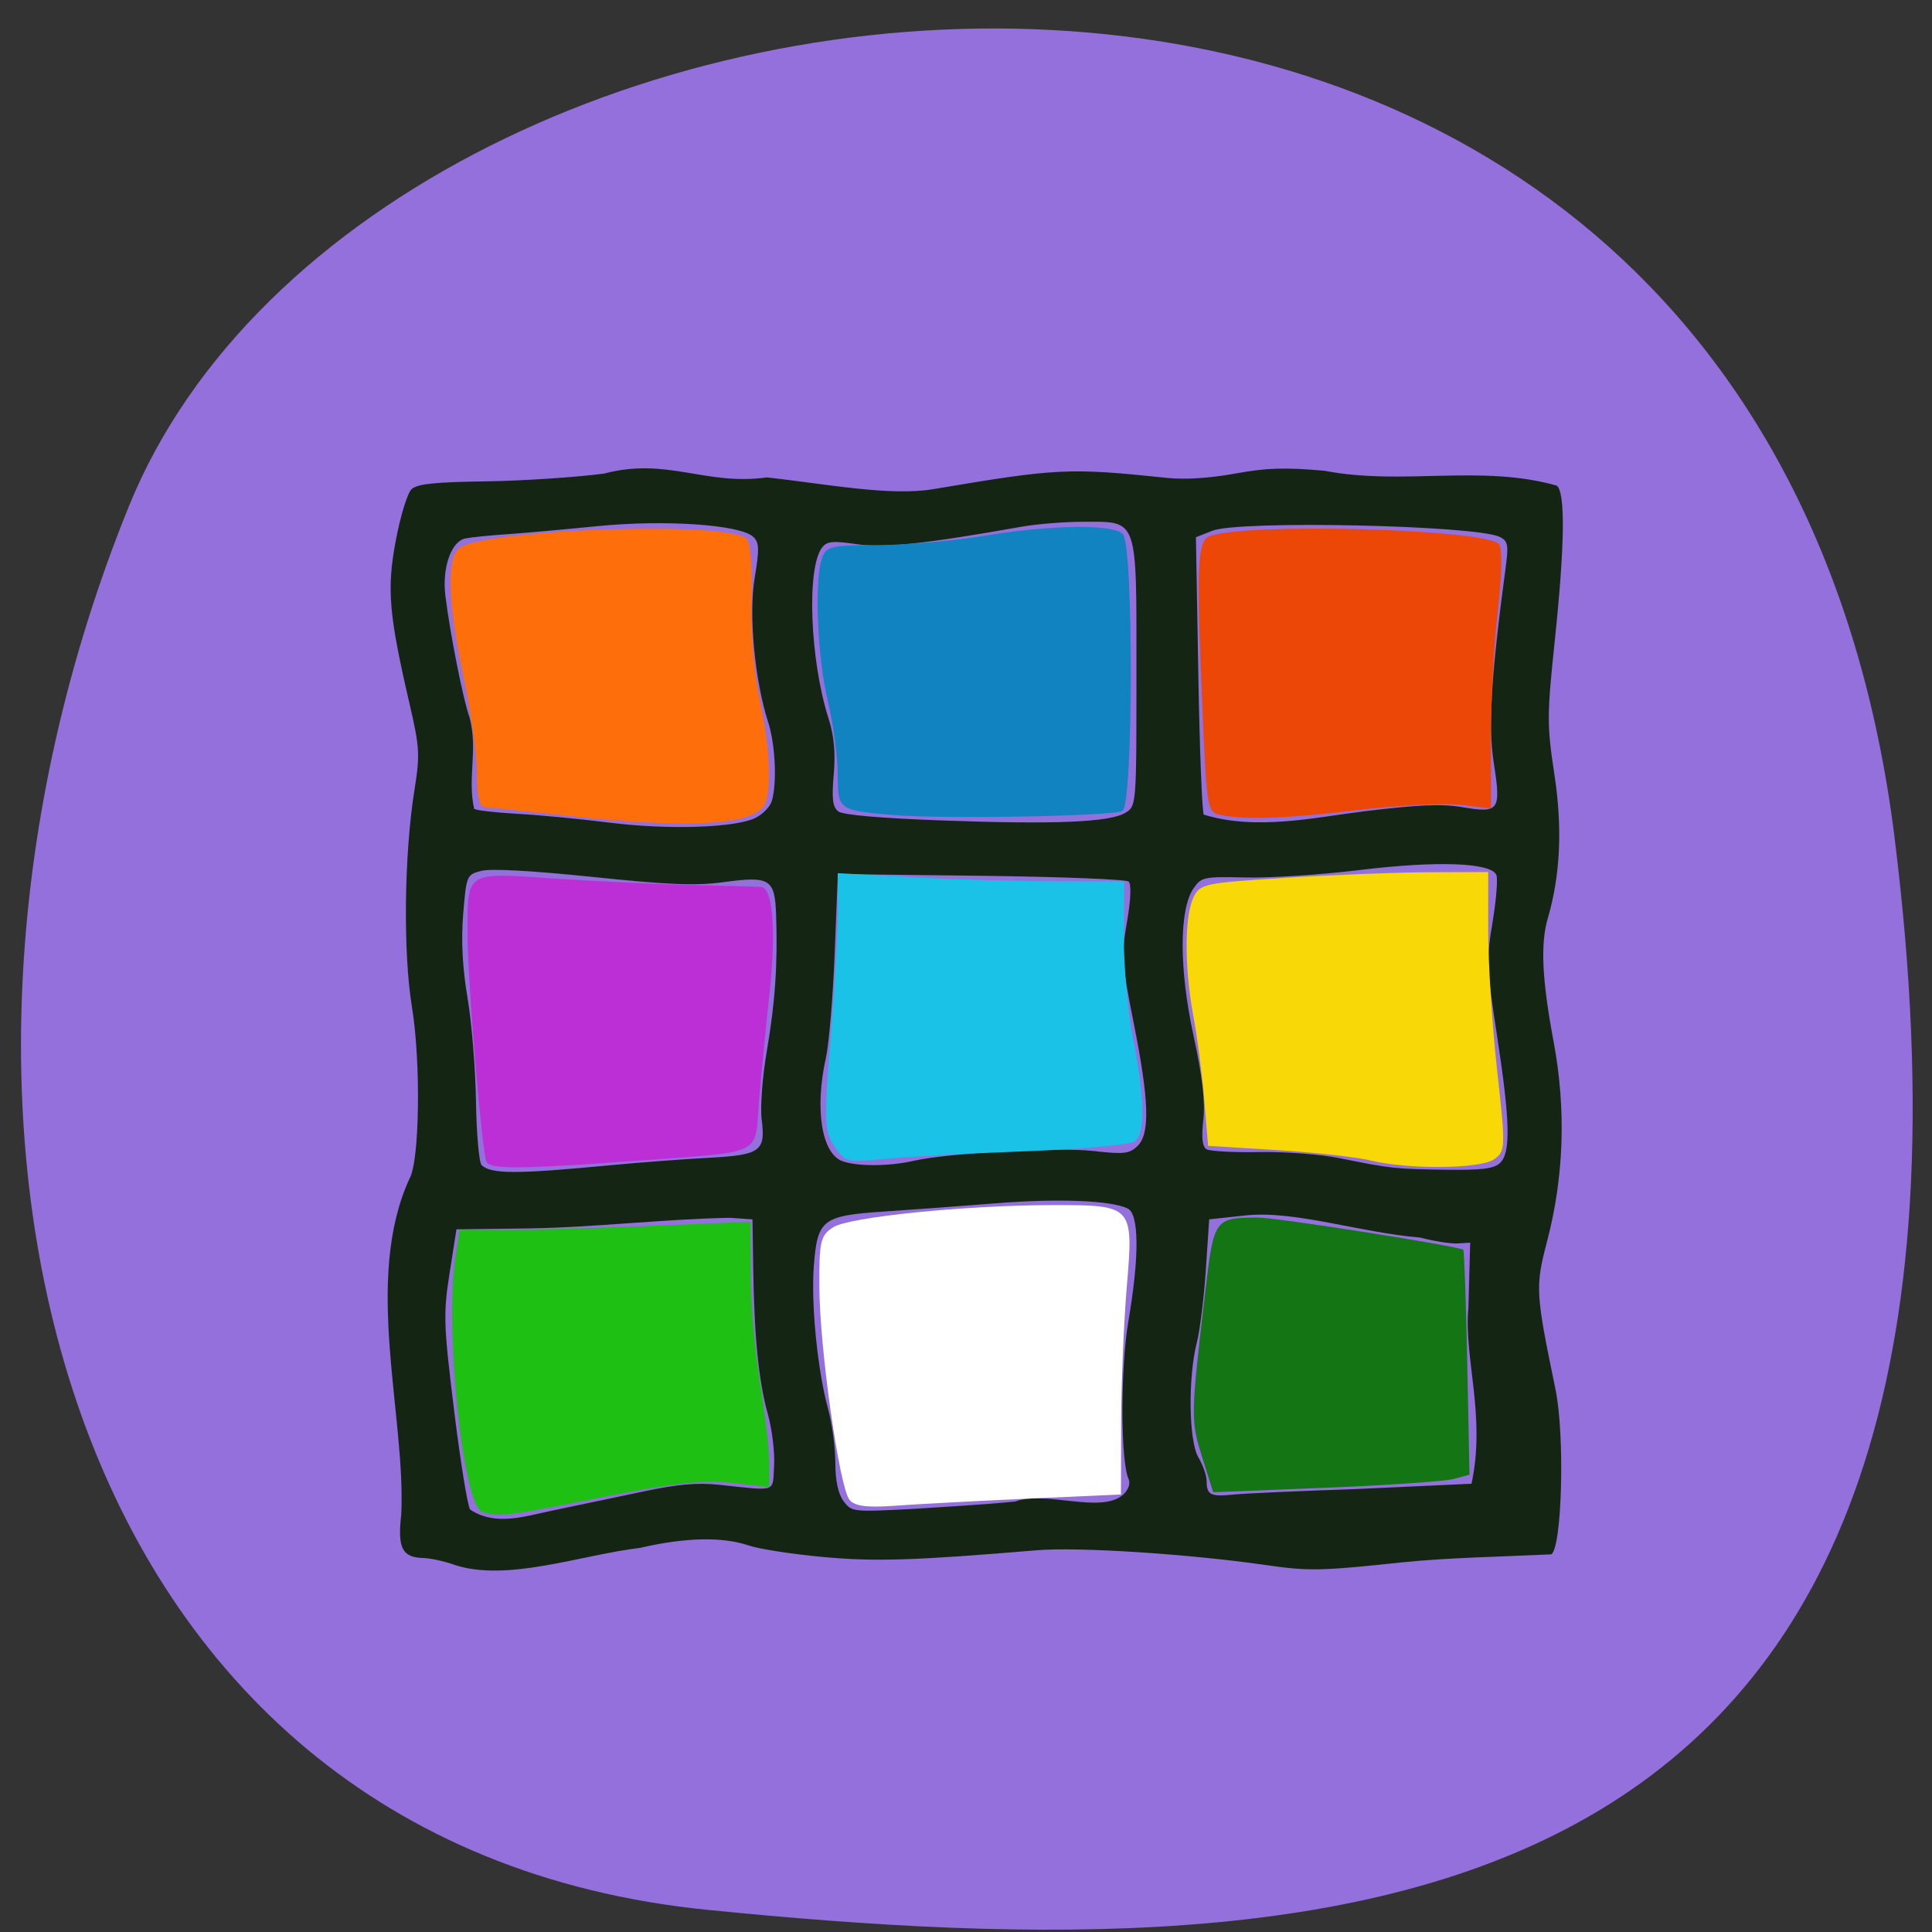 <svg xmlns="http://www.w3.org/2000/svg" viewBox="0 0 256 256"><rect x="0" y="0" width="256" height="256" fill="#333333" stroke="none"/><defs><clipPath><path d="M 0,64 H64 V128 H0 z"/></clipPath></defs><g fill="#9370db" color="#000"><path d="m -1360.14 1641.33 c 46.11 -98.28 -119.59 -146.07 -181.85 -106.06 -62.25 40.01 -83.52 108.58 -13.01 143.08 70.51 34.501 148.75 61.26 194.86 -37.03 z" transform="matrix(0.925 -0.491 0.62 1.255 491.54 -2616.77)"/></g><g transform="translate(4.654 5.983)"><path d="m 55.49 201.34 c -1.28 -0.458 -3.114 -0.854 -4.075 -0.88 -2.782 -0.075 -3.412 -1.329 -2.9 -5.773 0.619 -13.09 -5.069 -31.06 1.099 -44.514 1.337 -2.276 1.518 -15.421 0.314 -22.754 -1.187 -7.228 -1.031 -20.231 0.346 -28.791 0.73 -4.539 0.671 -5.616 -0.609 -11.129 -2.809 -12.1 -3.091 -15.39 -1.874 -21.869 0.607 -3.23 1.545 -6.286 2.085 -6.79 0.754 -0.703 3.03 -0.945 9.782 -1.039 4.84 -0.067 11.92 -0.531 15.733 -1.031 8.342 -2.214 13.419 1.647 21.583 0.503 7.9 0.879 16.264 2.515 22.02 1.561 16.53 -2.785 17.937 -2.852 31.01 -1.491 2.37 0.247 5.669 0.037 8.978 -0.571 4.175 -0.767 6.574 -0.843 11.881 -0.375 10.363 2 20.616 -0.891 30.757 1.964 1.164 0.867 1.073 7.904 -0.267 20.641 -1.031 9.799 -1.034 11.12 -0.042 17.621 1.084 7.106 0.795 13.376 -0.878 19.09 -0.987 3.369 -0.764 8.112 0.767 16.285 1.687 9.01 1.391 17.944 -0.88 26.596 -1.555 5.926 -1.508 6.732 1.145 19.564 1.246 6.02 0.862 20.904 -0.562 21.817 -6.581 0.313 -13.792 0.442 -19.722 1.058 -10.917 1.156 -12.366 1.185 -18.08 0.363 -10.235 -1.474 -24.884 -2.421 -30.348 -1.963 -16.277 1.366 -21.434 1.527 -28.395 0.889 -4.02 -0.369 -8.443 -1.055 -9.822 -1.525 -3.459 -1.179 -8.377 -1.069 -14.37 0.321 -7.93 0.952 -17.705 4.587 -24.685 2.225 z m 12.885 -7.128 c 3.337 -0.69 8.831 -1.842 12.208 -2.56 4.487 -0.954 7.174 -1.196 9.975 -0.901 7.887 0.831 7.135 1.086 7.358 -2.496 0.109 -1.756 -0.266 -4.863 -0.835 -6.904 -1.206 -4.327 -1.794 -10.2 -1.928 -19.27 l -0.096 -6.492 l -2.993 -0.208 c -9.04 0.175 -17.944 1.284 -26.928 1.413 l -9.306 0.114 l -0.915 5.832 c -0.843 5.373 -0.795 6.807 0.606 18.2 0.837 6.801 1.791 12.696 2.122 13.1 3.326 2.237 7.267 0.886 10.73 0.174 z m 61.52 -1.238 c 3.868 -1.498 11.385 1.691 14.283 -0.912 0.703 -0.654 0.982 -1.48 0.704 -2.085 -1.066 -2.322 -1.08 -14.7 -0.024 -20.861 1.473 -8.591 1.438 -14.236 -0.091 -14.971 -2.23 -1.071 -9.2 -1.345 -17.456 -0.687 -4.572 0.364 -11.199 0.853 -14.727 1.087 -8.252 0.546 -8.911 1.044 -9.393 7.093 -0.404 5.073 0.469 13.921 1.883 19.08 0.526 1.919 0.957 5.127 0.957 7.127 0 2.371 0.38 4.141 1.091 5.086 1.075 1.426 1.213 1.442 9.144 1.028 4.544 -0.305 9.1 -0.536 13.629 -0.983 z m 44.964 -1.641 l 15.468 -0.714 c 1.936 -8.939 -1.031 -16.671 -0.412 -23.285 l 0.239 -8.656 l -1.663 0.098 c -0.914 0.054 -3.138 -0.294 -4.942 -0.773 -8.04 -0.658 -16.592 -3.631 -23.16 -2.938 l -4.819 0.522 l -0.446 6.7 c -0.245 3.685 -0.778 7.997 -1.184 9.583 -1.192 4.659 -1.083 13.08 0.196 15.249 0.601 1.02 1.095 2.434 1.097 3.143 0.006 1.849 0.508 2.1 3.582 1.79 1.507 -0.152 8.725 -0.476 16.04 -0.719 z m -98.42 -42.937 c 3.658 -0.349 9.343 -0.779 12.635 -0.954 7.07 -0.376 7.739 -0.849 7.196 -5.108 -0.204 -1.604 0.103 -5.678 0.684 -9.05 1.105 -6.421 1.457 -11.567 1.231 -18.02 -0.168 -4.808 -0.798 -5.199 -7.02 -4.352 -3.637 0.495 -7.122 0.355 -17.29 -0.698 -8.01 -0.829 -13.475 -1.129 -14.73 -0.807 -1.967 0.503 -2 0.584 -2.425 5.723 -0.288 3.486 -0.098 7.159 0.572 11.09 0.551 3.23 1.057 9.419 1.124 13.752 0.067 4.333 0.408 8.135 0.758 8.449 1.325 1.188 4.623 1.183 17.261 -0.025 z m 117.66 -0.272 c 1.453 -1.351 1.354 -5.515 -0.403 -16.976 -1.348 -8.788 -1.397 -10.05 -0.58 -14.931 0.49 -2.931 0.718 -5.751 0.505 -6.266 -0.678 -1.642 -7.87 -1.901 -18.13 -0.651 -5.099 0.621 -11.884 1.066 -15.08 0.989 -5.529 -0.133 -5.857 -0.066 -6.89 1.399 -1.943 2.757 -1.957 10.666 -0.035 19.517 1.188 5.47 1.574 8.783 1.306 11.199 -0.265 2.384 -0.131 3.575 0.439 3.902 0.451 0.259 3.585 0.423 6.964 0.365 3.453 -0.06 8.155 0.301 10.735 0.825 6.675 1.354 7.313 1.423 14.02 1.516 4.751 0.065 6.335 -0.131 7.149 -0.887 z m -77.76 -0.278 c 4.697 -1.064 19.07 -1.856 23.88 -1.317 4.03 0.452 4.746 0.375 5.819 -0.623 1.721 -1.6 1.591 -6.02 -0.482 -16.399 -1.574 -7.881 -1.642 -8.914 -0.876 -13.344 0.512 -2.963 0.592 -5.01 0.21 -5.338 -0.341 -0.295 -9.149 -0.638 -19.573 -0.762 l -18.953 -0.226 l -0.419 10.511 c -0.231 5.781 -0.754 12.01 -1.164 13.841 -1.509 6.747 -0.574 12.653 2.165 13.681 1.915 0.719 6.163 0.709 9.393 -0.023 z m -20.886 -45.46 c 0.97 -0.467 1.948 -1.485 2.172 -2.264 0.692 -2.401 0.456 -7.46 -0.483 -10.381 -1.798 -5.588 -2.612 -14.275 -1.796 -19.16 0.635 -3.806 0.603 -4.694 -0.195 -5.436 -1.74 -1.618 -11.756 -2.3 -20.68 -1.408 -4.404 0.44 -9.803 0.922 -11.997 1.069 -2.195 0.148 -4.64 0.394 -5.435 0.548 -1.905 0.367 -3.14 3.882 -2.677 7.616 0.628 5.068 2.389 13.932 3.193 16.08 1.16 4.284 -0.307 8.01 0.619 12.151 0.353 0.203 2.961 0.498 5.796 0.655 2.835 0.157 8.296 0.681 12.136 1.164 7.764 0.976 16.612 0.69 19.347 -0.624 z m 48.983 -0.655 c 1.494 -0.889 1.496 -0.913 1.496 -18.496 0 -20.895 0.289 -20.08 -7.109 -20.08 -2.447 0 -6.113 0.296 -8.146 0.659 -12.734 2.268 -18.16 2.841 -21.824 2.306 -3.176 -0.463 -3.915 -0.391 -4.572 0.443 -2.085 2.651 -1.618 14.961 0.86 22.69 0.723 2.257 0.934 4.55 0.679 7.4 -0.282 3.163 -0.144 4.304 0.59 4.87 0.618 0.477 5.502 0.906 13.756 1.209 14.887 0.546 22.17 0.245 24.269 -1 z m 31.432 -0.186 c 7.377 -0.9 10.495 -1.036 13.221 -0.575 4.917 0.831 5.175 0.471 4.196 -5.828 -0.769 -4.948 -0.38 -11.319 1.603 -26.2 0.363 -2.724 0.244 -3.269 -0.824 -3.786 -3.19 -1.544 -34.476 -2.218 -38.04 -0.82 l -2.213 0.868 l 0.318 18.19 c 0.175 10 0.503 18.357 0.729 18.567 6.941 2.15 14.831 0.345 21.01 -0.408 z" fill="#152513"/><g transform="translate(-4.654 -5.983)"><path d="m 75.14 108.08 c -5.443 -0.59 -10.36 -1.1 -10.927 -1.134 -0.688 -0.041 -1.031 -1.525 -1.031 -4.466 0 -2.422 -0.777 -8.08 -1.728 -12.577 -2.097 -9.921 -2.329 -15.618 -0.698 -17.191 2.676 -2.581 35.777 -3.73 38.18 -1.326 0.505 0.505 0.775 3.856 0.65 8.08 -0.126 4.239 0.316 9.703 1.071 13.248 1.419 6.666 1.64 12.334 0.547 14.06 -1.642 2.592 -10.245 3.02 -26.07 1.309 z" fill="#fe6f0b"/><path d="m 118.43 108 c -7.363 -0.623 -7.421 -0.665 -7.434 -5.461 -0.007 -2.373 -0.594 -6.726 -1.305 -9.674 -1.373 -5.692 -1.807 -15.673 -0.816 -18.762 0.553 -1.723 1.078 -1.857 7.343 -1.87 3.711 -0.008 10.09 -0.563 14.17 -1.234 9 -1.479 17.04 -1.582 18.391 -0.236 1.441 1.441 1.402 35.757 -0.041 36.691 -1.067 0.691 -23.765 1.1 -30.31 0.546 z" fill="#1183c0"/><path d="m 161.65 107.97 c -1.634 -0.322 -1.758 -1.021 -2.268 -12.802 -0.881 -20.365 -0.765 -23.481 0.904 -24.12 4.705 -1.814 36.29 -0.973 38.29 1.019 0.51 0.51 0.466 3.715 -0.123 8.943 -0.505 4.482 -0.911 12.188 -0.902 17.13 l 0.016 8.978 l -3.946 -0.467 c -2.17 -0.257 -8.377 0.056 -13.793 0.695 -9.643 1.138 -14.71 1.314 -18.17 0.631 z" fill="#ec4706"/><path d="m 64.48 153.99 c -0.599 -0.969 -2.522 -23.932 -2.528 -30.2 -0.009 -8.401 -0.333 -8.19 11.355 -7.389 5.545 0.38 13.792 0.77 18.328 0.867 4.536 0.097 8.678 0.213 9.205 0.257 1.582 0.132 2.032 5.789 1.123 14.1 -0.472 4.309 -1.094 10.704 -1.384 14.211 -0.619 7.49 1.057 6.709 -17.238 8.04 -14.21 1.032 -18.279 1.057 -18.862 0.114 z" fill="#bd2fd6"/><path d="m 110.54 151.86 c -1.338 -2.043 -1.377 -3.175 -0.484 -14.319 0.533 -6.656 0.965 -14.292 0.961 -16.97 l -0.008 -4.869 l 10.03 0.539 c 5.514 0.296 14.05 0.539 18.97 0.539 h 8.944 l -0.04 7.216 c -0.022 3.969 0.534 10.125 1.235 13.68 1.543 7.823 1.627 12.432 0.244 13.543 -0.567 0.456 -7.154 1.055 -14.638 1.331 -7.484 0.276 -15.891 0.733 -18.682 1.015 -4.852 0.491 -5.138 0.416 -6.527 -1.705 z" fill="#1bc2e8"/><path d="m 181.52 153.75 c -1.814 -0.442 -7.381 -1.054 -12.37 -1.36 l -9.07 -0.557 l -0.521 -6.185 c -0.286 -3.402 -0.936 -8.387 -1.443 -11.08 -1.172 -6.218 -1.181 -13.02 -0.021 -15.563 0.862 -1.892 1.395 -2.01 12.164 -2.687 6.194 -0.39 14.788 -0.723 19.1 -0.74 l 7.835 -0.032 v 7.835 c 0 4.309 0.533 12.614 1.184 18.455 1.135 10.18 1.119 10.667 -0.364 11.752 -1.796 1.314 -11.374 1.408 -16.489 0.163 z" fill="#f8d806"/><path d="m 63.931 200.36 c -2.556 -0.686 -5.05 -24.01 -3.596 -33.675 l 0.558 -3.718 l 6.298 -0.003 c 3.464 -0.002 12.143 -0.245 19.287 -0.541 l 12.989 -0.539 l 0.003 6.933 c 0.002 3.813 0.552 10.273 1.223 14.355 0.671 4.082 1.226 8.867 1.234 10.632 l 0.014 3.21 l -5.03 -0.525 c -3.877 -0.405 -7.857 0.04 -17.395 1.944 -12.421 2.48 -13.176 2.574 -15.587 1.927 z" fill="#1dc013"/><path d="m 112.57 198.74 c -1.34 -1.614 -3.954 -19.998 -3.999 -28.12 -0.034 -6.15 0.136 -6.898 1.818 -7.994 2.104 -1.371 17.535 -2.931 29.12 -2.944 10.63 -0.012 10.706 0.072 9.799 10.798 -0.399 4.716 -0.737 12.842 -0.75 18.06 l -0.025 9.484 l -12.37 0.556 c -6.804 0.306 -14.68 0.726 -17.504 0.934 -3.751 0.277 -5.39 0.069 -6.086 -0.769 z" fill="#fff"/><path d="m 159.29 193.07 c -1.536 -4.882 -1.525 -5.424 0.425 -21.998 1.128 -9.59 1.222 -9.721 6.961 -9.737 2.485 -0.007 26.8 3.81 27.22 4.273 0.123 0.136 0.358 6.897 0.522 15.02 l 0.298 14.776 l -2.081 0.565 c -1.144 0.311 -8.785 0.834 -16.98 1.162 l -14.899 0.597 l -1.467 -4.663 z" fill="#137513"/></g></g></svg>